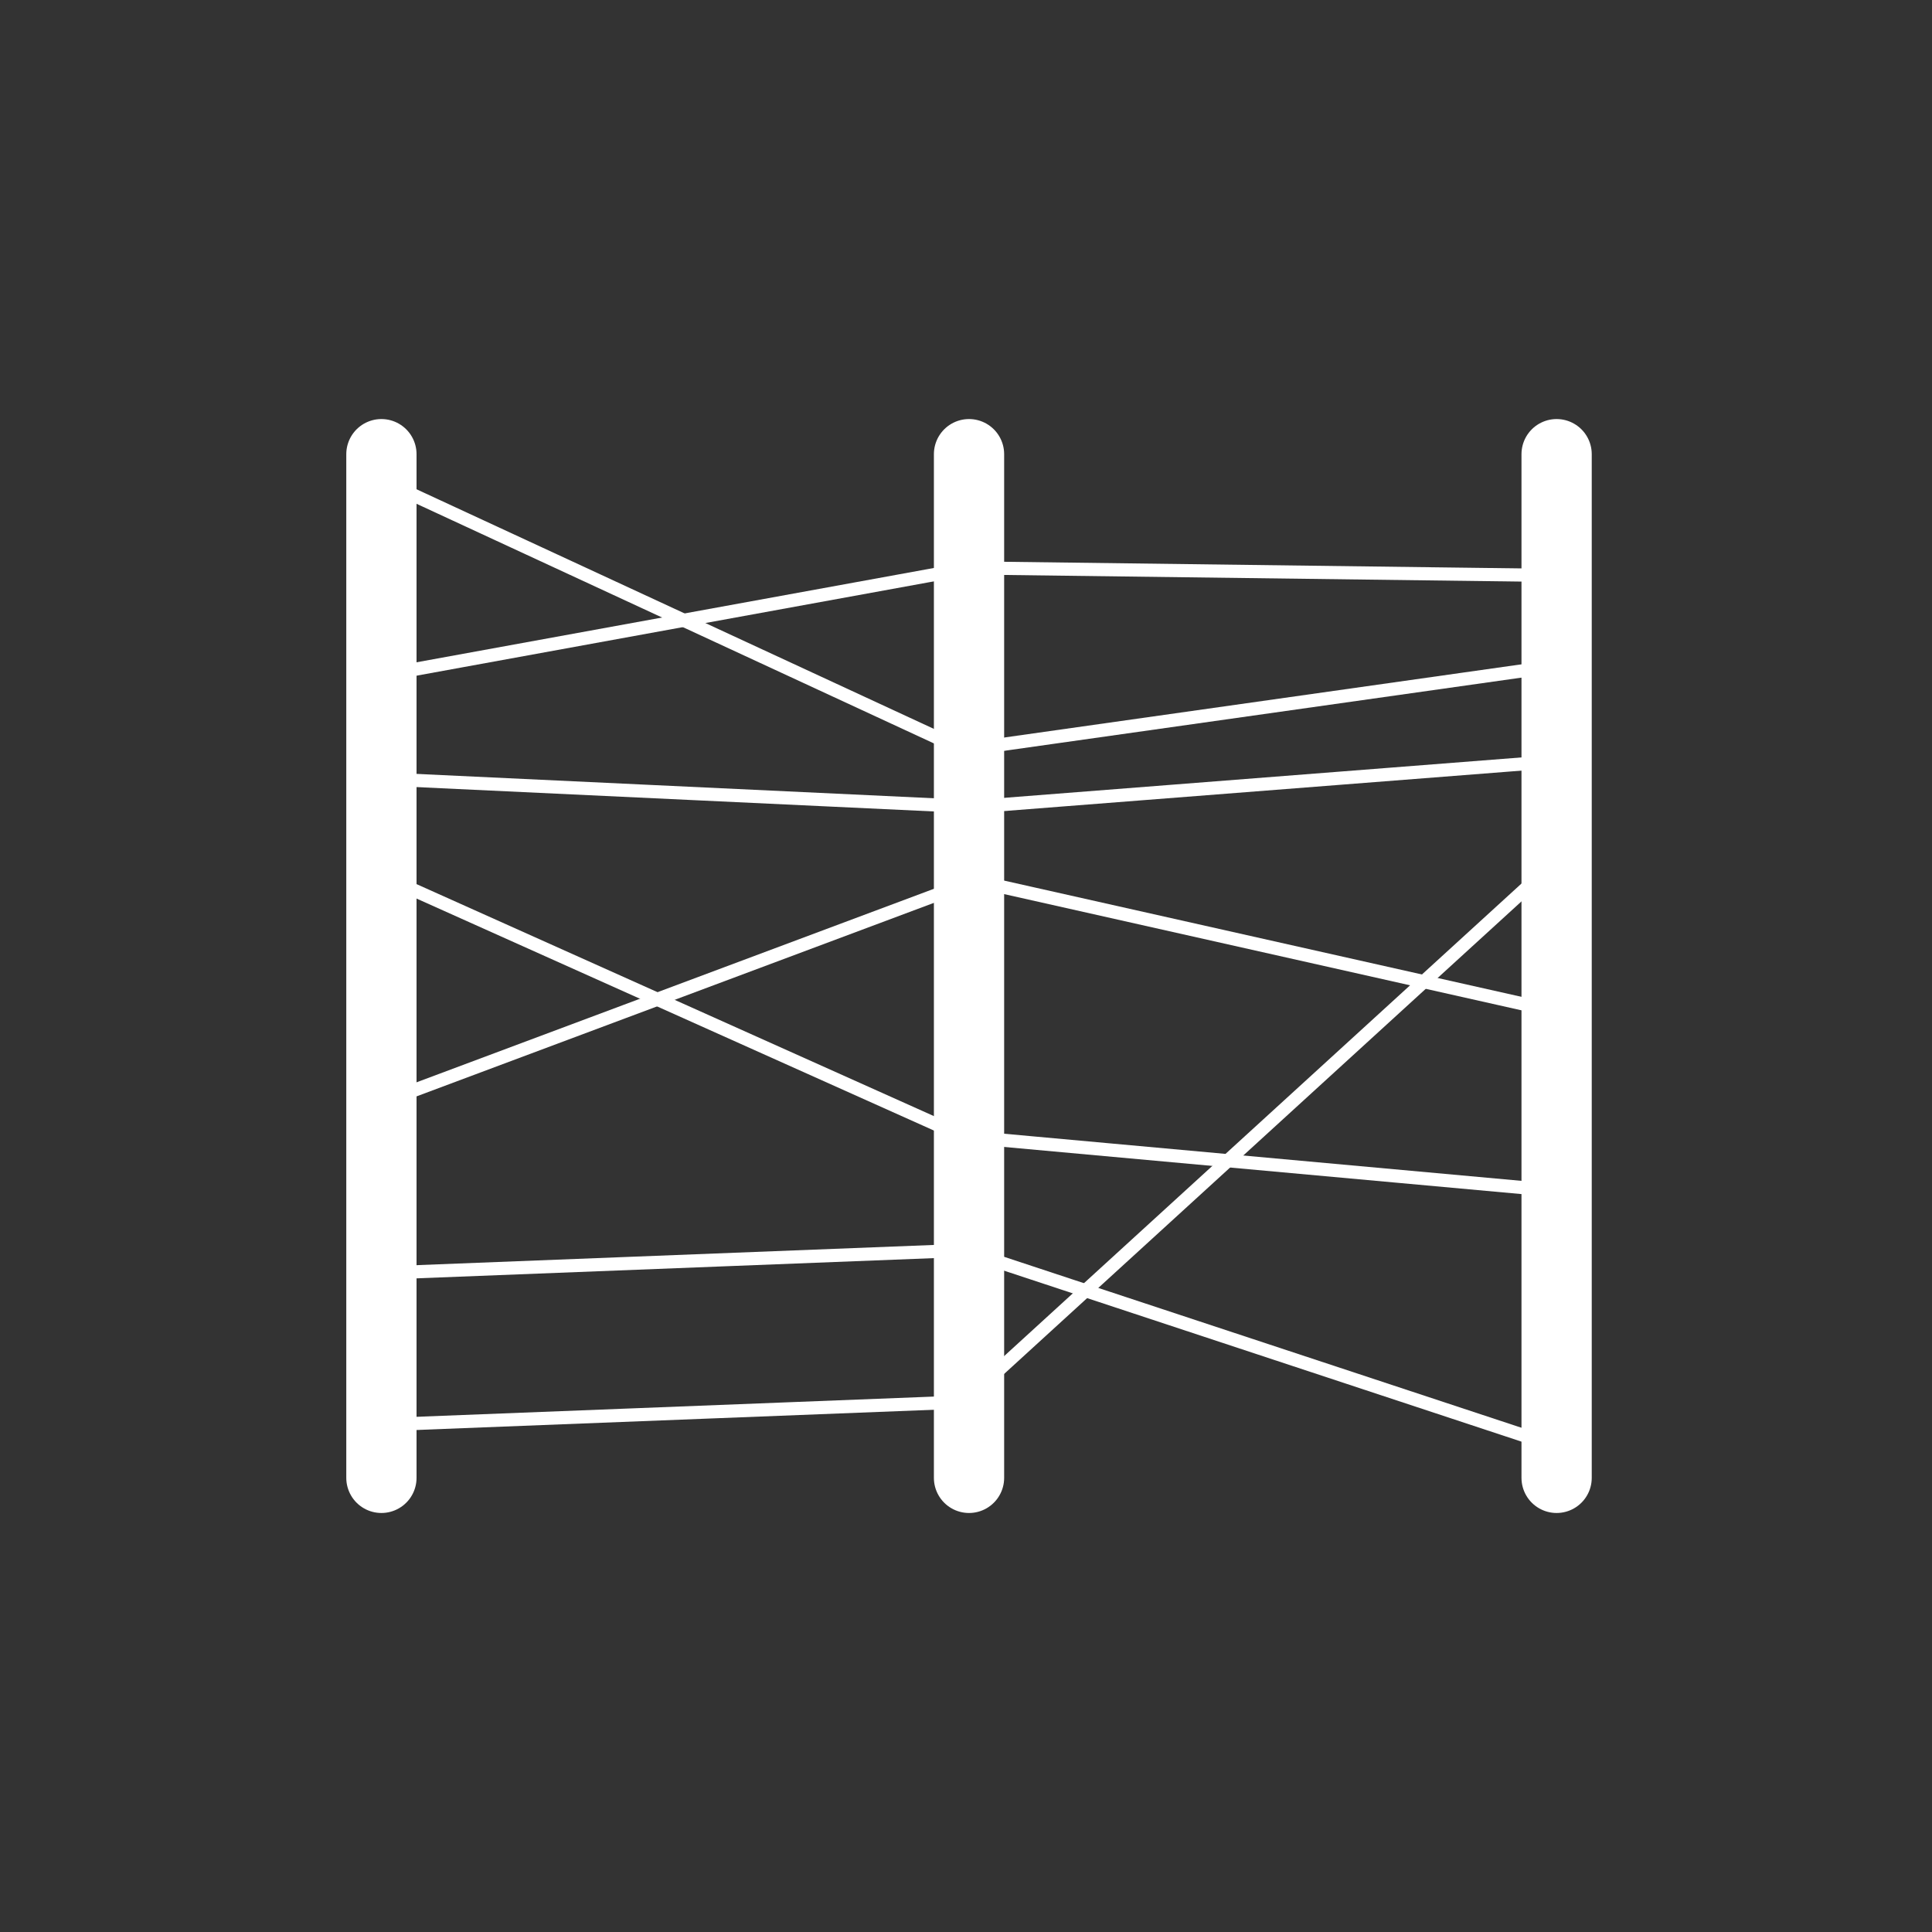 <?xml version="1.0" encoding="utf-8"?>
<!-- Generator: Adobe Illustrator 16.0.0, SVG Export Plug-In . SVG Version: 6.00 Build 0)  -->
<!DOCTYPE svg PUBLIC "-//W3C//DTD SVG 1.1//EN" "http://www.w3.org/Graphics/SVG/1.1/DTD/svg11.dtd">
<svg version="1.1" id="Layer_1" xmlns="http://www.w3.org/2000/svg" xmlns:xlink="http://www.w3.org/1999/xlink" x="0px" y="0px"
	 width="130px" height="130px" viewBox="10 10 110 110" enable-background="new 0 0 130 130" xml:space="preserve">
<rect x="10" y="10" width="110" height="110" fill="#333333" stroke="none"/>
<g>
	<g>
		<line fill="none" stroke="#FFFFFF" stroke-width="4" stroke-linecap="round" x1="31.716" y1="94.143" x2="31.716" y2="35.859"/>
		<line fill="none" stroke="#FFFFFF" stroke-width="4" stroke-linecap="round" x1="65.172" y1="94.143" x2="65.172" y2="35.859"/>
		<line fill="none" stroke="#FFFFFF" stroke-width="4" stroke-linecap="round" x1="98.627" y1="94.143" x2="98.627" y2="35.859"/>
		<polyline fill="none" stroke="#FFFFFF" stroke-width="0.75" points="31.716,72.771 65.479,60.142 98.627,67.589 		"/>
		<polyline fill="none" stroke="#FFFFFF" stroke-width="0.75" points="31.308,37.155 64.865,52.697 98.423,47.948 		"/>
		<polyline fill="none" stroke="#FFFFFF" stroke-width="0.75" points="31.716,91.12 64.865,89.824 98.423,59.173 		"/>
		<polyline fill="none" stroke="#FFFFFF" stroke-width="0.75" points="32.126,48.379 65.275,42.336 98.833,42.767 		"/>
		<polyline fill="none" stroke="#FFFFFF" stroke-width="0.75" points="32.126,60.036 64.865,74.716 98.014,77.736 		"/>
		<polyline fill="none" stroke="#FFFFFF" stroke-width="0.75" points="31.716,82.486 64.865,81.191 98.833,92.415 		"/>
		<polyline fill="none" stroke="#FFFFFF" stroke-width="0.75" points="31.102,54.315 65.479,55.934 98.627,53.344 		"/>
	</g>
</g>
</svg>
